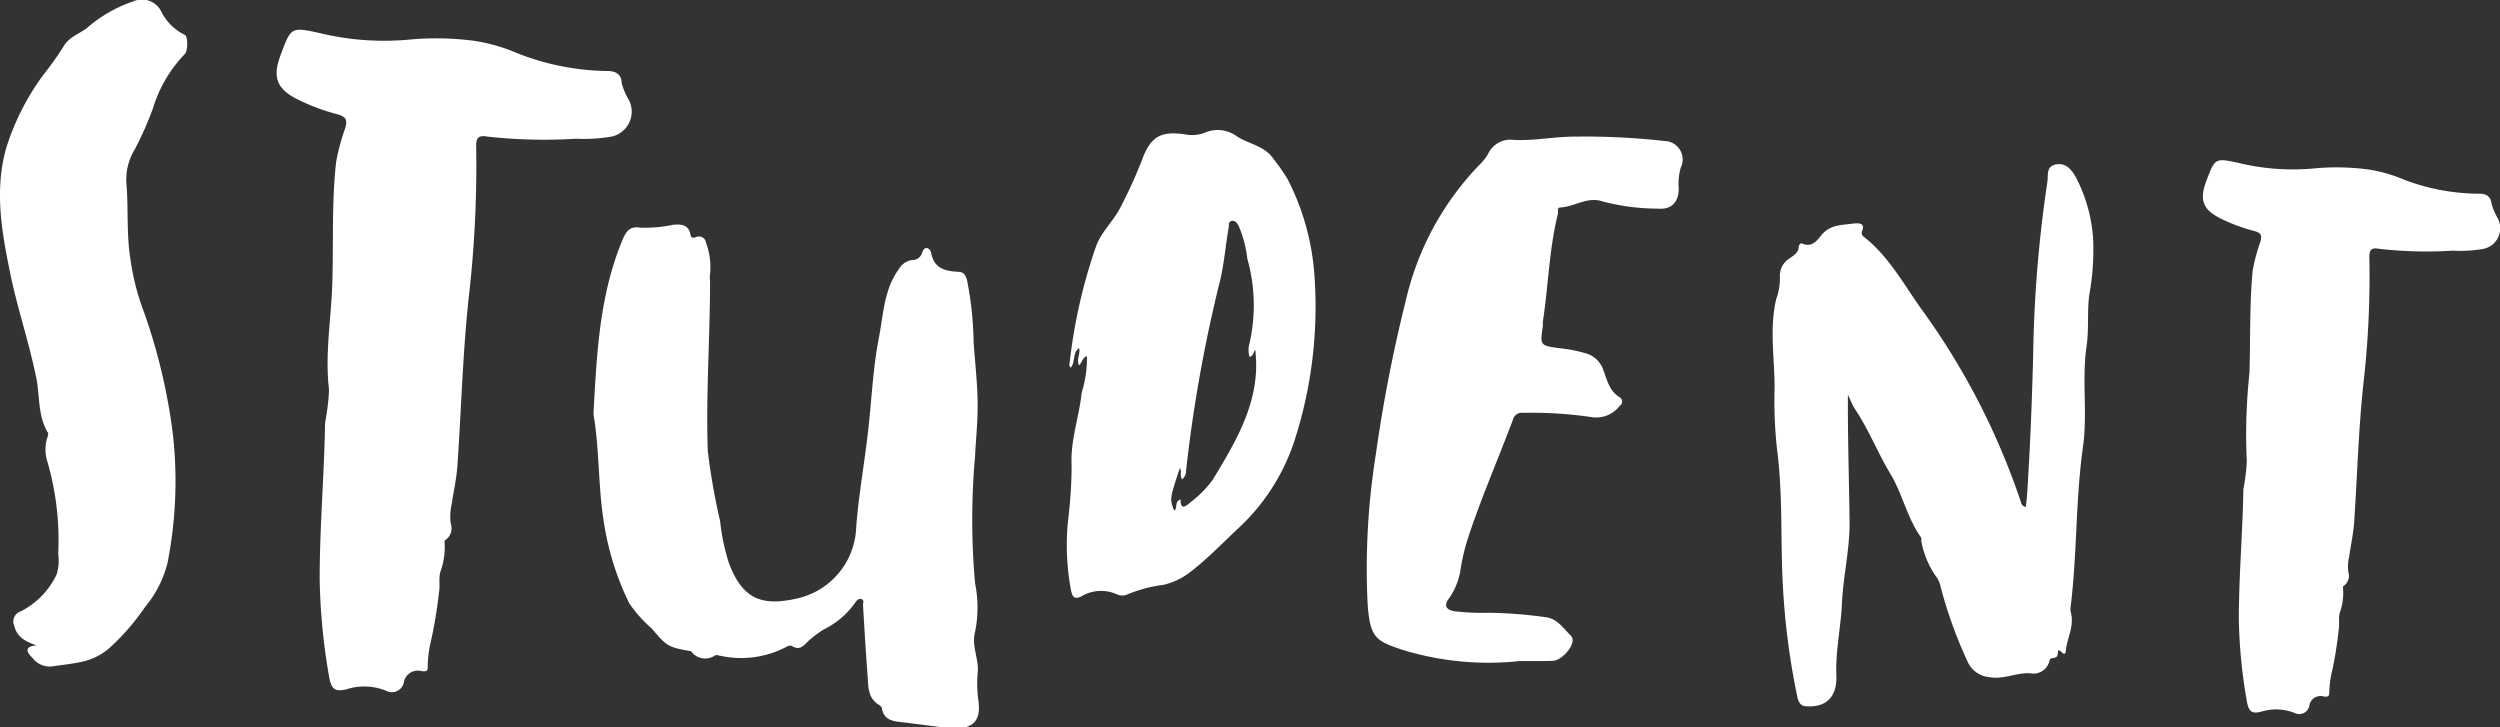 <svg xmlns="http://www.w3.org/2000/svg" viewBox="0 0 176.04 51.21"><rect x="0" y="0" width="176.04" height="51.21" fill="#333333" stroke="none"/><defs><style>.cls-1{fill:#fff;}</style></defs><title>student_textMiddel 10</title><g id="Laag_2" data-name="Laag 2"><g id="Laag_1-2" data-name="Laag 1"><path class="cls-1" d="M172.72,17.65a29.42,29.42,0,0,1-5.19-.13c-.48-.08-.7,0-.69.6a66.22,66.22,0,0,1-.42,8.91c-.35,3.25-.43,6.5-.65,9.74-.06.81-.23,1.61-.35,2.41a3.11,3.11,0,0,0-.06,1.1.87.87,0,0,1-.29.95s-.09.07-.09.09a4.13,4.13,0,0,1-.23,1.85c-.09.41,0,.81-.07,1.2a27.26,27.26,0,0,1-.49,3,6.84,6.84,0,0,0-.17,1.36c0,.25-.05.38-.4.31a.8.8,0,0,0-1,.61.72.72,0,0,1-1.05.55,3.55,3.55,0,0,0-2.3-.1c-.71.2-.94,0-1.06-.75a36.59,36.59,0,0,1-.56-5.73c0-3.06.27-6.11.32-9.17a14.08,14.08,0,0,0,.24-1.94,41,41,0,0,1,.19-6.27c.07-2.39,0-4.78.22-7.16a12.19,12.19,0,0,1,.53-2c.14-.47.11-.68-.44-.82a12.12,12.12,0,0,1-2.27-.84c-1.34-.64-1.59-1.34-1.07-2.7.6-1.58.6-1.61,2.25-1.25a16.12,16.12,0,0,0,5.21.4,16.94,16.94,0,0,1,3.9.06,10.06,10.06,0,0,1,2.52.71,15,15,0,0,0,5.33,1c.49,0,.81.19.86.69a4.43,4.43,0,0,0,.46,1.07,1.49,1.49,0,0,1-1.11,2.14A9.71,9.71,0,0,1,172.72,17.65Z"/><path class="cls-1" d="M40.56,9.77a36.24,36.24,0,0,1-6.22-.15c-.57-.1-.83,0-.81.71A80.63,80.63,0,0,1,33,21c-.41,3.87-.52,7.76-.78,11.64-.06,1-.27,1.92-.42,2.88a4.15,4.15,0,0,0-.07,1.32A1,1,0,0,1,31.4,38s-.11.08-.1.11A5.06,5.06,0,0,1,31,40.29c-.12.48,0,1-.09,1.42a30.39,30.39,0,0,1-.59,3.54,8,8,0,0,0-.2,1.63c0,.3,0,.45-.47.37a1,1,0,0,0-1.2.73.86.86,0,0,1-1.26.66,4.09,4.09,0,0,0-2.74-.12c-.86.24-1.13,0-1.28-.9a43.42,43.42,0,0,1-.66-6.85c0-3.66.32-7.31.38-11a16.19,16.19,0,0,0,.28-2.31c-.3-2.51.15-5,.23-7.5.09-2.85-.05-5.72.27-8.56a14.54,14.54,0,0,1,.63-2.35c.16-.56.13-.81-.53-1a14.44,14.44,0,0,1-2.71-1c-1.6-.77-1.9-1.61-1.28-3.23.71-1.9.72-1.93,2.69-1.5a19.28,19.28,0,0,0,6.22.48,20.8,20.8,0,0,1,4.67.07,12.24,12.24,0,0,1,3,.85A17.76,17.76,0,0,0,42.77,5c.59,0,1,.24,1,.83a4.86,4.86,0,0,0,.55,1.28A1.8,1.8,0,0,1,43,9.63,11.65,11.65,0,0,1,40.56,9.77Z"/><path class="cls-1" d="M41.79,29.15c.23-4.2.41-8.38,2.07-12.32.25-.59.54-.91,1.22-.8a9.46,9.46,0,0,0,2.31-.2c.58-.06,1.09,0,1.22.65.08.4.29.23.45.2a.49.49,0,0,1,.65.4A4.94,4.94,0,0,1,50,19.3a1.49,1.49,0,0,0,0,.47c0,4-.3,8-.16,12a46.89,46.89,0,0,0,.87,4.94,14.73,14.73,0,0,0,.61,2.92c1,2.69,2.46,3.05,4.86,2.5a5.32,5.32,0,0,0,4.11-5c.18-2.4.63-4.77.88-7.16.22-2.06.32-4.13.71-6.15.33-1.65.35-3.4,1.4-4.85a1.31,1.31,0,0,1,.92-.66.71.71,0,0,0,.74-.54c.18-.51.56-.3.63.05.21,1.1,1,1.27,1.9,1.32.42,0,.55.28.64.66a24.39,24.39,0,0,1,.45,4.34c.1,1.39.26,2.77.28,4.15s-.12,2.56-.18,3.84a50.37,50.37,0,0,0,0,8.94,8.6,8.6,0,0,1,0,3.43c-.27,1,.31,1.94.18,2.94a8.51,8.51,0,0,0,.07,2c.18,1.63-.71,2-2.41,1.79-1-.12-2.07-.27-3.11-.39-.61-.06-1.15-.21-1.28-.92a.4.4,0,0,0-.17-.26c-.86-.48-.79-1.34-.85-2.12-.13-1.65-.22-3.29-.32-4.94,0-.14.1-.34-.1-.41s-.34.08-.44.23a5.82,5.82,0,0,1-2.22,1.9,7.34,7.34,0,0,0-.94.69c-.4.3-.68.92-1.35.45,0,0-.2,0-.29.06a6.85,6.85,0,0,1-4.69.66c-.15,0-.26-.12-.43,0A1.23,1.23,0,0,1,48.78,46c-.05-.05-.09-.14-.15-.15-1.61-.28-1.67-.34-2.74-1.6a9,9,0,0,1-1.58-1.77,19.66,19.66,0,0,1-1.78-5.65C42.11,34.27,42.22,31.68,41.79,29.15Z"/><path class="cls-1" d="M142.65,35.69c.11-.85.14-1.71.19-2.55.16-2.74.26-5.49.33-8.24a91,91,0,0,1,1-12.11c.07-.43-.11-1.07.59-1.21s1.11.36,1.41.89a10.93,10.93,0,0,1,1.22,4.35,18.11,18.11,0,0,1-.28,4c-.15,1.2,0,2.41-.19,3.61-.33,2.33.08,4.7-.24,7-.53,3.74-.41,7.52-.87,11.26a1,1,0,0,0,0,.39c.28,1-.25,1.81-.34,2.72-.05.57-.37-.08-.54,0-.06.49-.06.49-.47.55a.23.23,0,0,0-.14.15,1.15,1.15,0,0,1-1.36.91c-1-.06-1.87.46-2.89.27a1.84,1.84,0,0,1-1.51-1.07,31.33,31.33,0,0,1-1.95-5.45,1.74,1.74,0,0,0-.32-.62,6.38,6.38,0,0,1-1-2.44c0-.08,0-.18,0-.23-1-1.39-1.32-3.09-2.19-4.53s-1.52-3.11-2.49-4.55c-.17-.26-.28-.56-.49-1,0,.33,0,.54,0,.75,0,2.77.09,5.54.12,8.31,0,1.92-.46,3.79-.54,5.69-.08,1.67-.46,3.32-.39,5,.06,1.53-.71,2.3-2.15,2.19-.33,0-.52-.27-.59-.62a51.16,51.16,0,0,1-1-7.39c-.22-3.37,0-6.75-.44-10.1a31.21,31.21,0,0,1-.17-4.32c0-2.08-.38-4.18.12-6.26a4.23,4.23,0,0,0,.25-1.68A1.46,1.46,0,0,1,126,18.2c.3-.21.63-.38.66-.81,0-.14.14-.3.25-.24.67.31,1.06-.24,1.33-.57.64-.81,1.53-.72,2.35-.85.18,0,.8-.08.53.54a.33.33,0,0,0,.13.41c1.79,1.4,2.84,3.42,4.14,5.21a50.23,50.23,0,0,1,6.93,13.51A.37.37,0,0,0,142.65,35.69Z"/><path class="cls-1" d="M2.57,45.45C1.8,45.17,1.2,44.88,1,44.06a.74.74,0,0,1,.44-1A5.56,5.56,0,0,0,4,40.42,3.41,3.41,0,0,0,4.1,39a19.92,19.92,0,0,0-.74-6.42,2.8,2.8,0,0,1,0-1.85c0-.09.09-.22,0-.28-.74-1.25-.53-2.69-.84-4C2,23.92,1.16,21.52.67,19,.09,16.15-.39,13.25.46,10.35a17.51,17.51,0,0,1,2.6-5.09,21.56,21.56,0,0,0,1.42-2C4.84,2.63,5.55,2.39,6.09,2A9.68,9.68,0,0,1,9.35.11a1.52,1.52,0,0,1,2,.69A3.6,3.6,0,0,0,13,2.45c.24.07.25,1.15,0,1.37a9.44,9.44,0,0,0-2.23,3.81A23.69,23.69,0,0,1,9.5,10.5a4.08,4.08,0,0,0-.6,2.4c.15,1.77,0,3.56.28,5.33a17.37,17.37,0,0,0,1,3.86,41.07,41.07,0,0,1,2,8.53,29.81,29.81,0,0,1-.38,9,7.76,7.76,0,0,1-1.59,3.13A16.51,16.51,0,0,1,7.85,45.5a4.34,4.34,0,0,1-2,1.08c-.73.17-1.48.24-2.22.35a1.53,1.53,0,0,1-1.37-.64C1.87,45.94,1.7,45.51,2.57,45.45Z"/><path class="cls-1" d="M76.54,25.07c-.35.15-.33.45-.56.66-.21-.44.13-.82,0-1.22-.48.35-.23,1-.6,1.4,0-.09-.09-.14-.08-.18a37.65,37.65,0,0,1,1.92-8.5c.41-1,1.24-1.72,1.71-2.69a34.33,34.33,0,0,0,1.46-3.21C81,9.62,81.72,9.19,83.5,9.47a2.44,2.44,0,0,0,1.37-.14,2.28,2.28,0,0,1,2.24.28c.83.54,1.91.64,2.55,1.56a15.42,15.42,0,0,1,1,1.43,17.48,17.48,0,0,1,1.9,6.82A30.73,30.73,0,0,1,91.13,31.1a14.61,14.61,0,0,1-3.91,6.08c-1.08,1-2.12,2.1-3.28,3a4.9,4.9,0,0,1-2,1,9.72,9.72,0,0,0-2.49.65.94.94,0,0,1-.85,0,2.69,2.69,0,0,0-2.48.18c-.48.21-.59,0-.69-.37a17.19,17.19,0,0,1-.22-5,33,33,0,0,0,.25-3.83c-.1-1.79.53-3.44.71-5.17A8.18,8.18,0,0,0,76.54,25.07ZM88,25.14a1.28,1.28,0,0,1-.07-.26,2.42,2.42,0,0,1,0-.47,12.07,12.07,0,0,0-.1-6.2,8.2,8.2,0,0,0-.62-2.33c-.11-.17-.24-.38-.49-.32s-.17.29-.2.46c-.22,1.23-.31,2.48-.6,3.71a101.53,101.53,0,0,0-2.4,13.39.81.81,0,0,1-.27.63c-.21-.23,0-.54-.17-.79-.72,2.17-.72,2.17-.4,3,.27-.19,0-.65.45-.79,0,.71.29.56.66.23a7.63,7.63,0,0,0,1.6-1.61c1.72-2.83,3.42-5.67,3-9.15C88.27,24.7,88.32,25,88,25.14Z"/><path class="cls-1" d="M107,46.55a20.61,20.61,0,0,1-8.27-.8c-1.85-.62-2.27-.83-2.43-3.29A51,51,0,0,1,96.88,32,104.66,104.66,0,0,1,99,21.13a20.25,20.25,0,0,1,5.31-9.66,3.61,3.61,0,0,0,.47-.62,1.73,1.73,0,0,1,1.8-1c1.44.08,2.9-.24,4.37-.23a50.44,50.44,0,0,1,6.27.31,1.3,1.3,0,0,1,1.13,1.88,4.09,4.09,0,0,0-.14,1.47c0,.95-.52,1.5-1.46,1.41a15.41,15.41,0,0,1-3.88-.5c-1.07-.38-2,.37-3,.42-.25,0-.13.29-.17.45-.62,2.5-.67,5.07-1.06,7.6,0,.1,0,.21,0,.31-.2,1.35-.2,1.37,1.19,1.55a10.68,10.68,0,0,1,1.84.36,1.82,1.82,0,0,1,1.23,1.18c.27.7.42,1.48,1.15,1.91a.36.36,0,0,1,0,.61,2.07,2.07,0,0,1-1.85.81,29,29,0,0,0-4.93-.32.65.65,0,0,0-.74.5c-1.06,2.82-2.27,5.58-3.2,8.44a14.77,14.77,0,0,0-.47,2,4.77,4.77,0,0,1-.85,2.16c-.32.43-.23.76.39.87a17.43,17.43,0,0,0,2.5.11,31.25,31.25,0,0,1,4,.32c.78.12,1.21.8,1.71,1.29s-.59,1.74-1.24,1.77S107.9,46.55,107,46.55Z"/></g></g></svg>